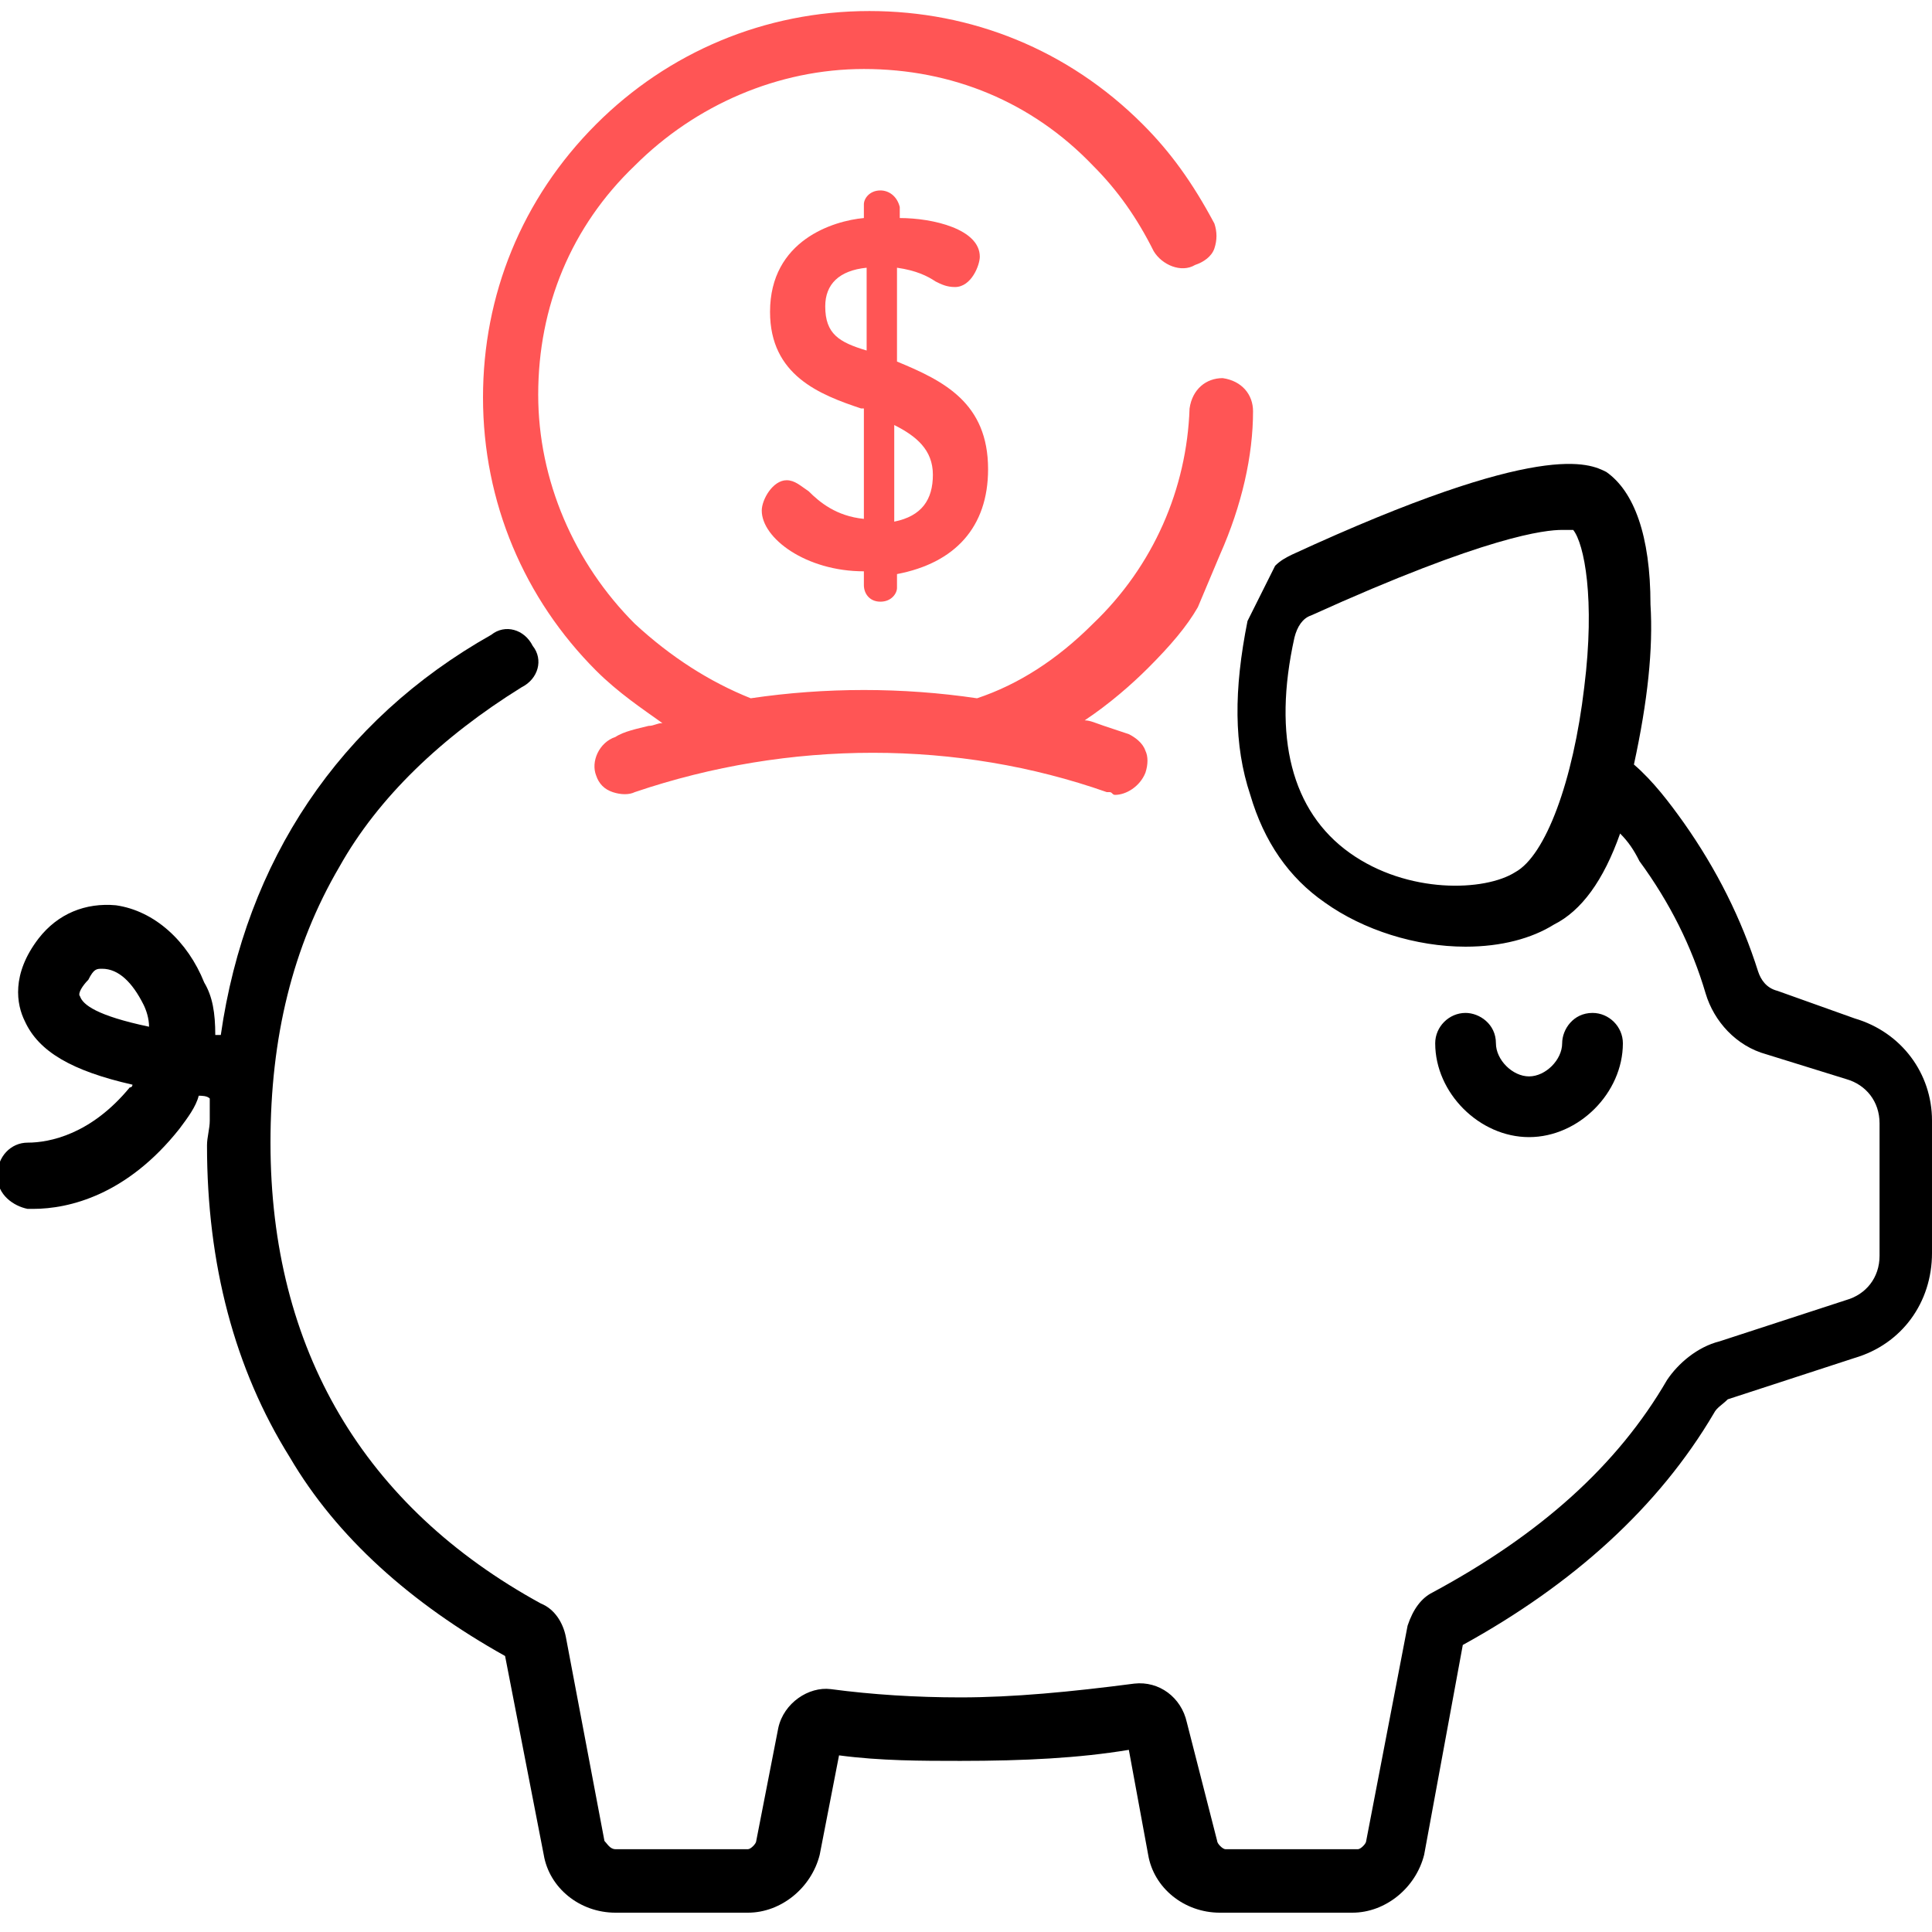 <?xml version="1.0" encoding="utf-8"?>
<!-- Generator: Adobe Illustrator 23.0.1, SVG Export Plug-In . SVG Version: 6.00 Build 0)  -->
<svg version="1.1" id="Слой_1" xmlns="http://www.w3.org/2000/svg" xmlns:xlink="http://www.w3.org/1999/xlink" x="0px" y="0px"
	 viewBox="0 0 70 70" style="enable-background:new 0 0 70 70;" xml:space="preserve">
<style type="text/css">
	.st0{fill:#FF5555;}
</style>
<g>
	<path d="M58.8,37.8c0-0.6-0.5-1.1-1.1-1.1c-0.7,0-1.1,0.6-1.1,1.1c0,0.6-0.6,1.2-1.2,1.2c-0.6,0-1.2-0.6-1.2-1.2
		c0-0.7-0.6-1.1-1.1-1.1c-0.6,0-1.1,0.5-1.1,1.1c0,1.8,1.6,3.4,3.4,3.4C57.2,41.2,58.8,39.6,58.8,37.8z"/>
	<path class="st0" d="M31.9,21.8c0.4,0,0.6-0.3,0.6-0.5v-0.5c2.1-0.4,3.3-1.7,3.3-3.8c0-2.4-1.6-3.2-3.3-3.9V9.7
		c0.7,0.1,1.1,0.3,1.4,0.5c0.2,0.1,0.4,0.2,0.7,0.2c0.6,0,0.9-0.8,0.9-1.1c0-1-1.7-1.4-2.9-1.4V7.5l0,0c-0.1-0.4-0.4-0.6-0.7-0.6
		c-0.4,0-0.6,0.3-0.6,0.5v0.5c-1.1,0.1-3.4,0.8-3.4,3.4c0,2.3,1.8,3,3.3,3.5l0.1,0v4c-1-0.1-1.6-0.6-2-1c-0.3-0.2-0.5-0.4-0.8-0.4
		c-0.5,0-0.9,0.7-0.9,1.1c0,1,1.6,2.2,3.7,2.2v0.5C31.3,21.5,31.5,21.8,31.9,21.8z M29.9,11.1c0-0.8,0.5-1.3,1.5-1.4v3
		C30.4,12.4,29.9,12.1,29.9,11.1z M32.4,18.9v-3.5c0.8,0.4,1.4,0.9,1.4,1.8C33.8,18.1,33.4,18.7,32.4,18.9z"/>
	<path d="M67.2,36.9l-2.8-1c-0.4-0.1-0.6-0.4-0.7-0.7c-0.6-1.9-1.5-3.7-2.7-5.4c-0.5-0.7-1.1-1.5-1.8-2.1c0.5-2.3,0.7-4.2,0.6-5.8
		c0-2.5-0.6-4.1-1.6-4.8l0,0c-0.6-0.3-2.3-1.2-11.4,3c-0.2,0.1-0.4,0.2-0.6,0.4l-1,2l0,0c-0.5,2.5-0.5,4.5,0.1,6.3
		c0.5,1.7,1.4,3,2.7,3.9c1.4,1,3.3,1.6,5.1,1.6c1.3,0,2.4-0.3,3.2-0.8c1-0.5,1.8-1.6,2.4-3.3c0.3,0.3,0.5,0.6,0.7,1
		c1.1,1.5,1.9,3.1,2.4,4.8c0.3,1,1.1,1.9,2.2,2.2l2.9,0.9c0.7,0.2,1.2,0.8,1.2,1.6v4.8c0,0.8-0.5,1.4-1.2,1.6l-4.6,1.5
		c-0.8,0.2-1.5,0.8-1.9,1.4c-1.8,3.1-4.6,5.6-8.5,7.7c-0.4,0.2-0.7,0.6-0.9,1.2l-1.5,7.8c0,0.1-0.2,0.3-0.3,0.3h-4.8
		c-0.1,0-0.3-0.2-0.3-0.3L43,62.4c-0.2-0.9-1-1.5-1.9-1.4c-2.3,0.3-4.4,0.5-6.3,0.5c-1.6,0-3.2-0.1-4.7-0.3
		c-0.8-0.1-1.7,0.5-1.9,1.4l-0.8,4.1c0,0.1-0.2,0.3-0.3,0.3h-4.8c-0.2,0-0.3-0.2-0.4-0.3l-1.4-7.4c-0.1-0.5-0.4-1-0.9-1.2
		c-6.4-3.5-9.8-9.2-9.8-16.7c0-3.8,0.8-7.1,2.5-10c1.4-2.5,3.7-4.7,6.6-6.5c0.6-0.3,0.8-1,0.4-1.5c-0.3-0.6-1-0.8-1.5-0.4
		c-5.5,3.1-8.9,8.2-9.8,14.5H7.8c0-0.8-0.1-1.4-0.4-1.9c-0.6-1.5-1.8-2.6-3.2-2.8c-1.1-0.1-2.1,0.3-2.8,1.2c-1,1.3-0.8,2.4-0.5,3
		c0.5,1.1,1.7,1.8,3.9,2.3c0,0,0,0,0,0c0,0,0,0.1-0.1,0.1c-1.4,1.7-2.9,2-3.7,2c-0.6,0-1.1,0.5-1.1,1.2c0,0.7,0.6,1.1,1.1,1.2h0.2
		c1.3,0,3.4-0.5,5.3-2.9c0.3-0.4,0.6-0.8,0.7-1.2c0.1,0,0.3,0,0.4,0.1c0,0.3,0,0.5,0,0.8c0,0.3-0.1,0.6-0.1,0.9c0,4.3,1,8.1,3,11.3
		c1.7,2.9,4.4,5.3,7.8,7.2l1.4,7.2c0.2,1.2,1.3,2.1,2.6,2.1h4.8c1.2,0,2.3-0.9,2.6-2.1l0.7-3.6c1.5,0.2,3,0.2,4.4,0.2
		c2.3,0,4.3-0.1,6.1-0.4l0.7,3.8c0.2,1.2,1.3,2.1,2.6,2.1H49c1.2,0,2.3-0.9,2.6-2.1l1.4-7.6c4-2.2,7.1-5,9.1-8.4
		c0.1-0.2,0.3-0.3,0.5-0.5l4.6-1.5c1.7-0.5,2.8-2,2.8-3.8v-4.8C70,38.9,68.9,37.4,67.2,36.9z M57.4,24.9C57,28.3,56,31,54.9,31.6
		c-1.1,0.7-3.9,0.8-6-0.7c-2.1-1.5-2.8-4.2-2-7.8c0.1-0.4,0.3-0.7,0.6-0.8c6.4-2.9,8.5-3.1,9.1-3.1h0.4
		C57.4,19.7,57.8,21.7,57.4,24.9z M3.7,35.1L3.7,35.1c0.6,0,1.1,0.5,1.5,1.3c0.1,0.2,0.2,0.5,0.2,0.8c-1.9-0.4-2.4-0.8-2.5-1.1l0,0
		C2.8,36,3,35.7,3.2,35.5l0,0C3.4,35.1,3.5,35.1,3.7,35.1z"/>
	<path class="st0" d="M24,26.2c-0.2,0-0.3,0.1-0.5,0.1c-0.4,0.1-0.9,0.2-1.2,0.4c-0.6,0.2-0.9,0.9-0.7,1.4c0.1,0.3,0.3,0.5,0.6,0.6
		c0.3,0.1,0.6,0.1,0.8,0c5.6-1.9,11.7-1.9,17.1,0l0,0c0,0,0.1,0,0.1,0c0.1,0,0.1,0.1,0.2,0.1c0.4,0,0.9-0.3,1.1-0.8
		c0.1-0.3,0.1-0.6,0-0.8c-0.1-0.3-0.4-0.5-0.6-0.6c-0.3-0.1-0.6-0.2-0.9-0.3c-0.3-0.1-0.5-0.2-0.7-0.2c0.9-0.6,1.7-1.3,2.3-1.9
		c0.8-0.8,1.4-1.5,1.8-2.2l0.8-1.9c0.8-1.8,1.2-3.6,1.2-5.2c0-0.6-0.4-1.1-1.1-1.2c-0.6,0-1.1,0.4-1.2,1.1c-0.1,2.9-1.3,5.7-3.5,7.8
		c-1.3,1.3-2.7,2.2-4.2,2.7c-2.7-0.4-5.5-0.4-8.2,0c-1.5-0.6-2.9-1.5-4.2-2.7c-2.2-2.2-3.5-5.2-3.5-8.3c0-3.2,1.2-6.1,3.5-8.3
		c2.2-2.2,5.2-3.5,8.3-3.5c3.2,0,6.1,1.2,8.3,3.5c0.9,0.9,1.6,1.9,2.2,3.1c0.3,0.5,1,0.8,1.5,0.5C43.6,9.5,43.9,9.3,44,9
		c0.1-0.3,0.1-0.6,0-0.9c-0.8-1.5-1.6-2.6-2.6-3.6c-2.7-2.7-6.2-4.1-9.9-4.1c-3.8,0-7.3,1.5-9.9,4.1c-2.7,2.7-4.1,6.2-4.1,9.9
		c0,3.8,1.5,7.3,4.1,9.9C22.4,25.1,23.3,25.7,24,26.2z"/>
</g>
</svg>
